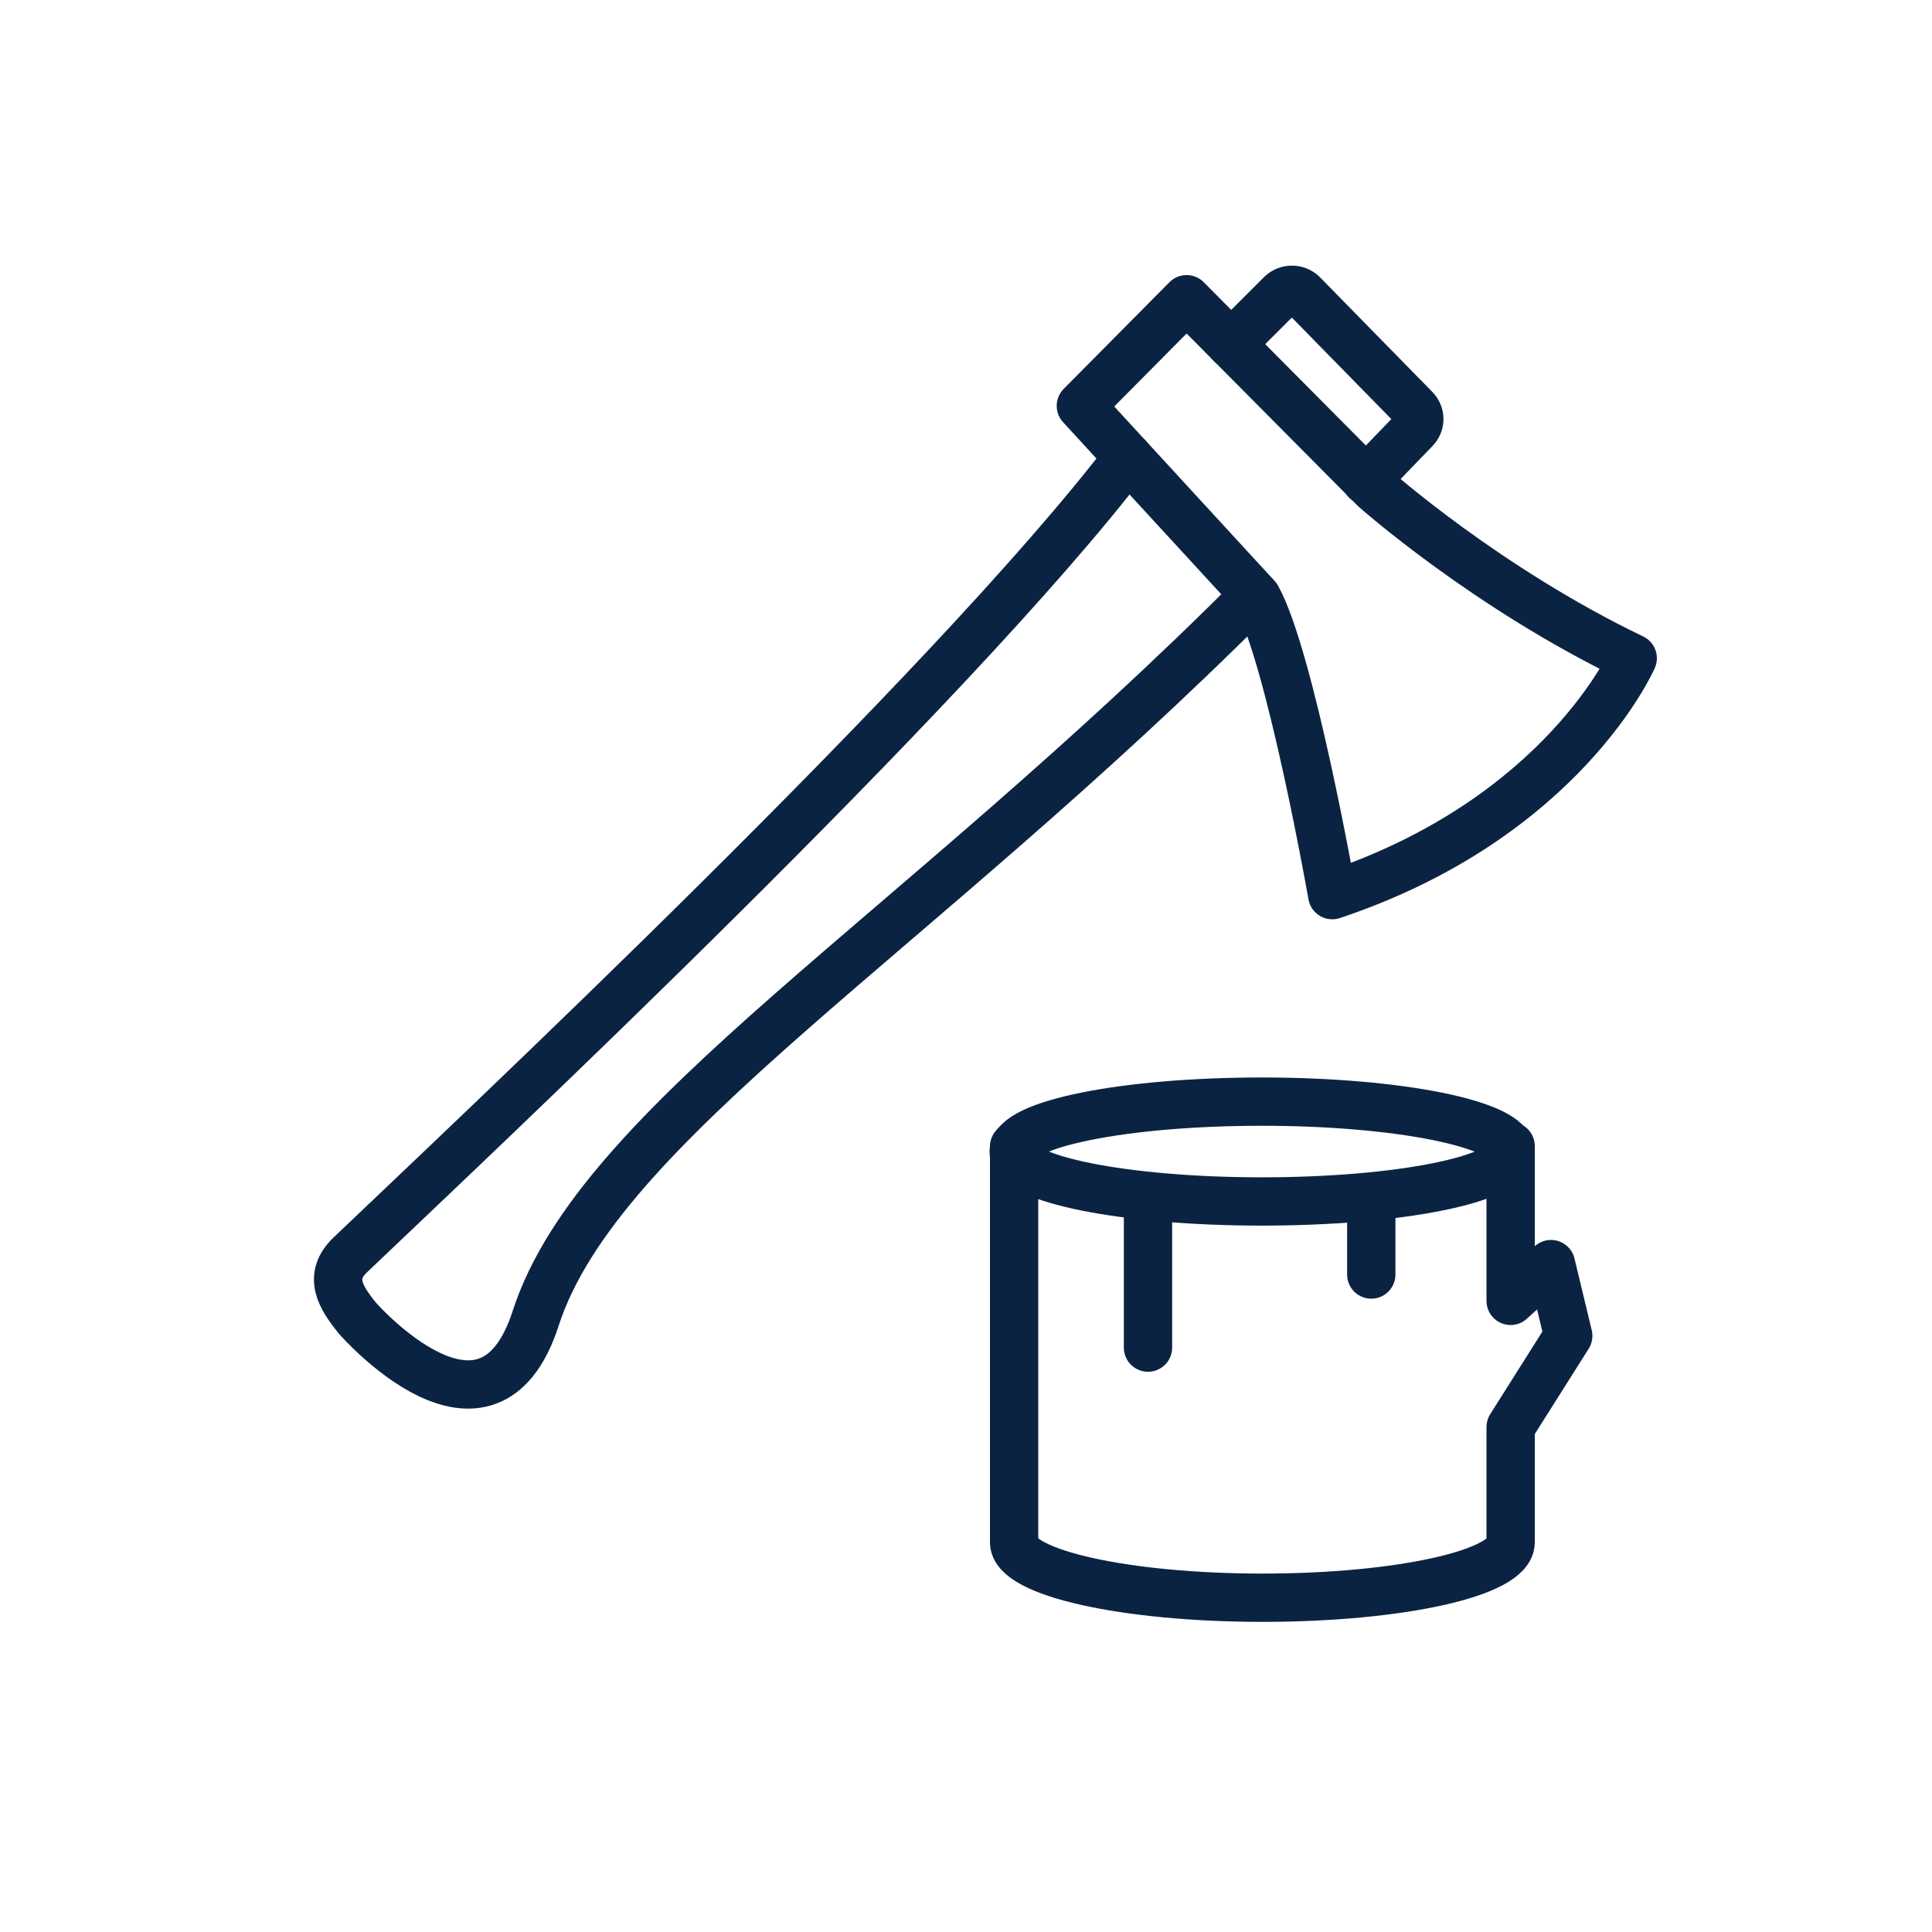 <svg width="40" height="40" viewBox="0 0 40 40" fill="none" xmlns="http://www.w3.org/2000/svg">
<path d="M20.996 23.738V31.932C20.996 32.562 23.299 33.079 26.136 33.079C28.974 33.079 31.276 32.571 31.276 31.932V29.546L32.469 27.657L32.112 26.172L31.276 26.933V23.729" stroke="#0B2343" stroke-miterlimit="10" stroke-linecap="round" stroke-linejoin="round"/>
<path d="M25.976 12.322C18.882 19.435 12.408 23.241 11.092 27.29C10.096 30.382 7.399 27.29 7.399 27.29C7.042 26.849 6.789 26.426 7.249 25.984C9.711 23.635 19.671 14.295 23.355 9.465" stroke="#0B2343" stroke-linecap="round" stroke-linejoin="round"/>
<path d="M25.488 7.125L26.522 6.092C26.644 5.969 26.851 5.969 26.973 6.092L29.294 8.46C29.416 8.582 29.416 8.77 29.294 8.892C29.096 9.098 28.702 9.503 28.279 9.944" stroke="#0B2343" stroke-linecap="round" stroke-linejoin="round"/>
<path d="M24.567 6.195L28.457 10.113C28.457 10.113 30.769 12.171 33.804 13.628C33.804 13.628 32.366 16.935 27.583 18.533C27.583 18.533 26.719 13.628 26.024 12.369L22.378 8.403L24.567 6.195Z" stroke="#0B2343" stroke-linecap="round" stroke-linejoin="round"/>
<path d="M31.267 23.842C31.267 24.415 28.965 24.875 26.127 24.875C23.289 24.875 20.987 24.415 20.987 23.842C20.987 23.269 23.289 22.808 26.127 22.808C28.965 22.808 31.267 23.278 31.267 23.842Z" stroke="#0B2343" stroke-miterlimit="10" stroke-linecap="round" stroke-linejoin="round"/>
<path d="M23.768 27.901V24.772" stroke="#0B2343" stroke-miterlimit="10" stroke-linecap="round" stroke-linejoin="round"/>
<path d="M28.391 26.388V24.875" stroke="#0B2343" stroke-miterlimit="10" stroke-linecap="round" stroke-linejoin="round"/>
</svg>
